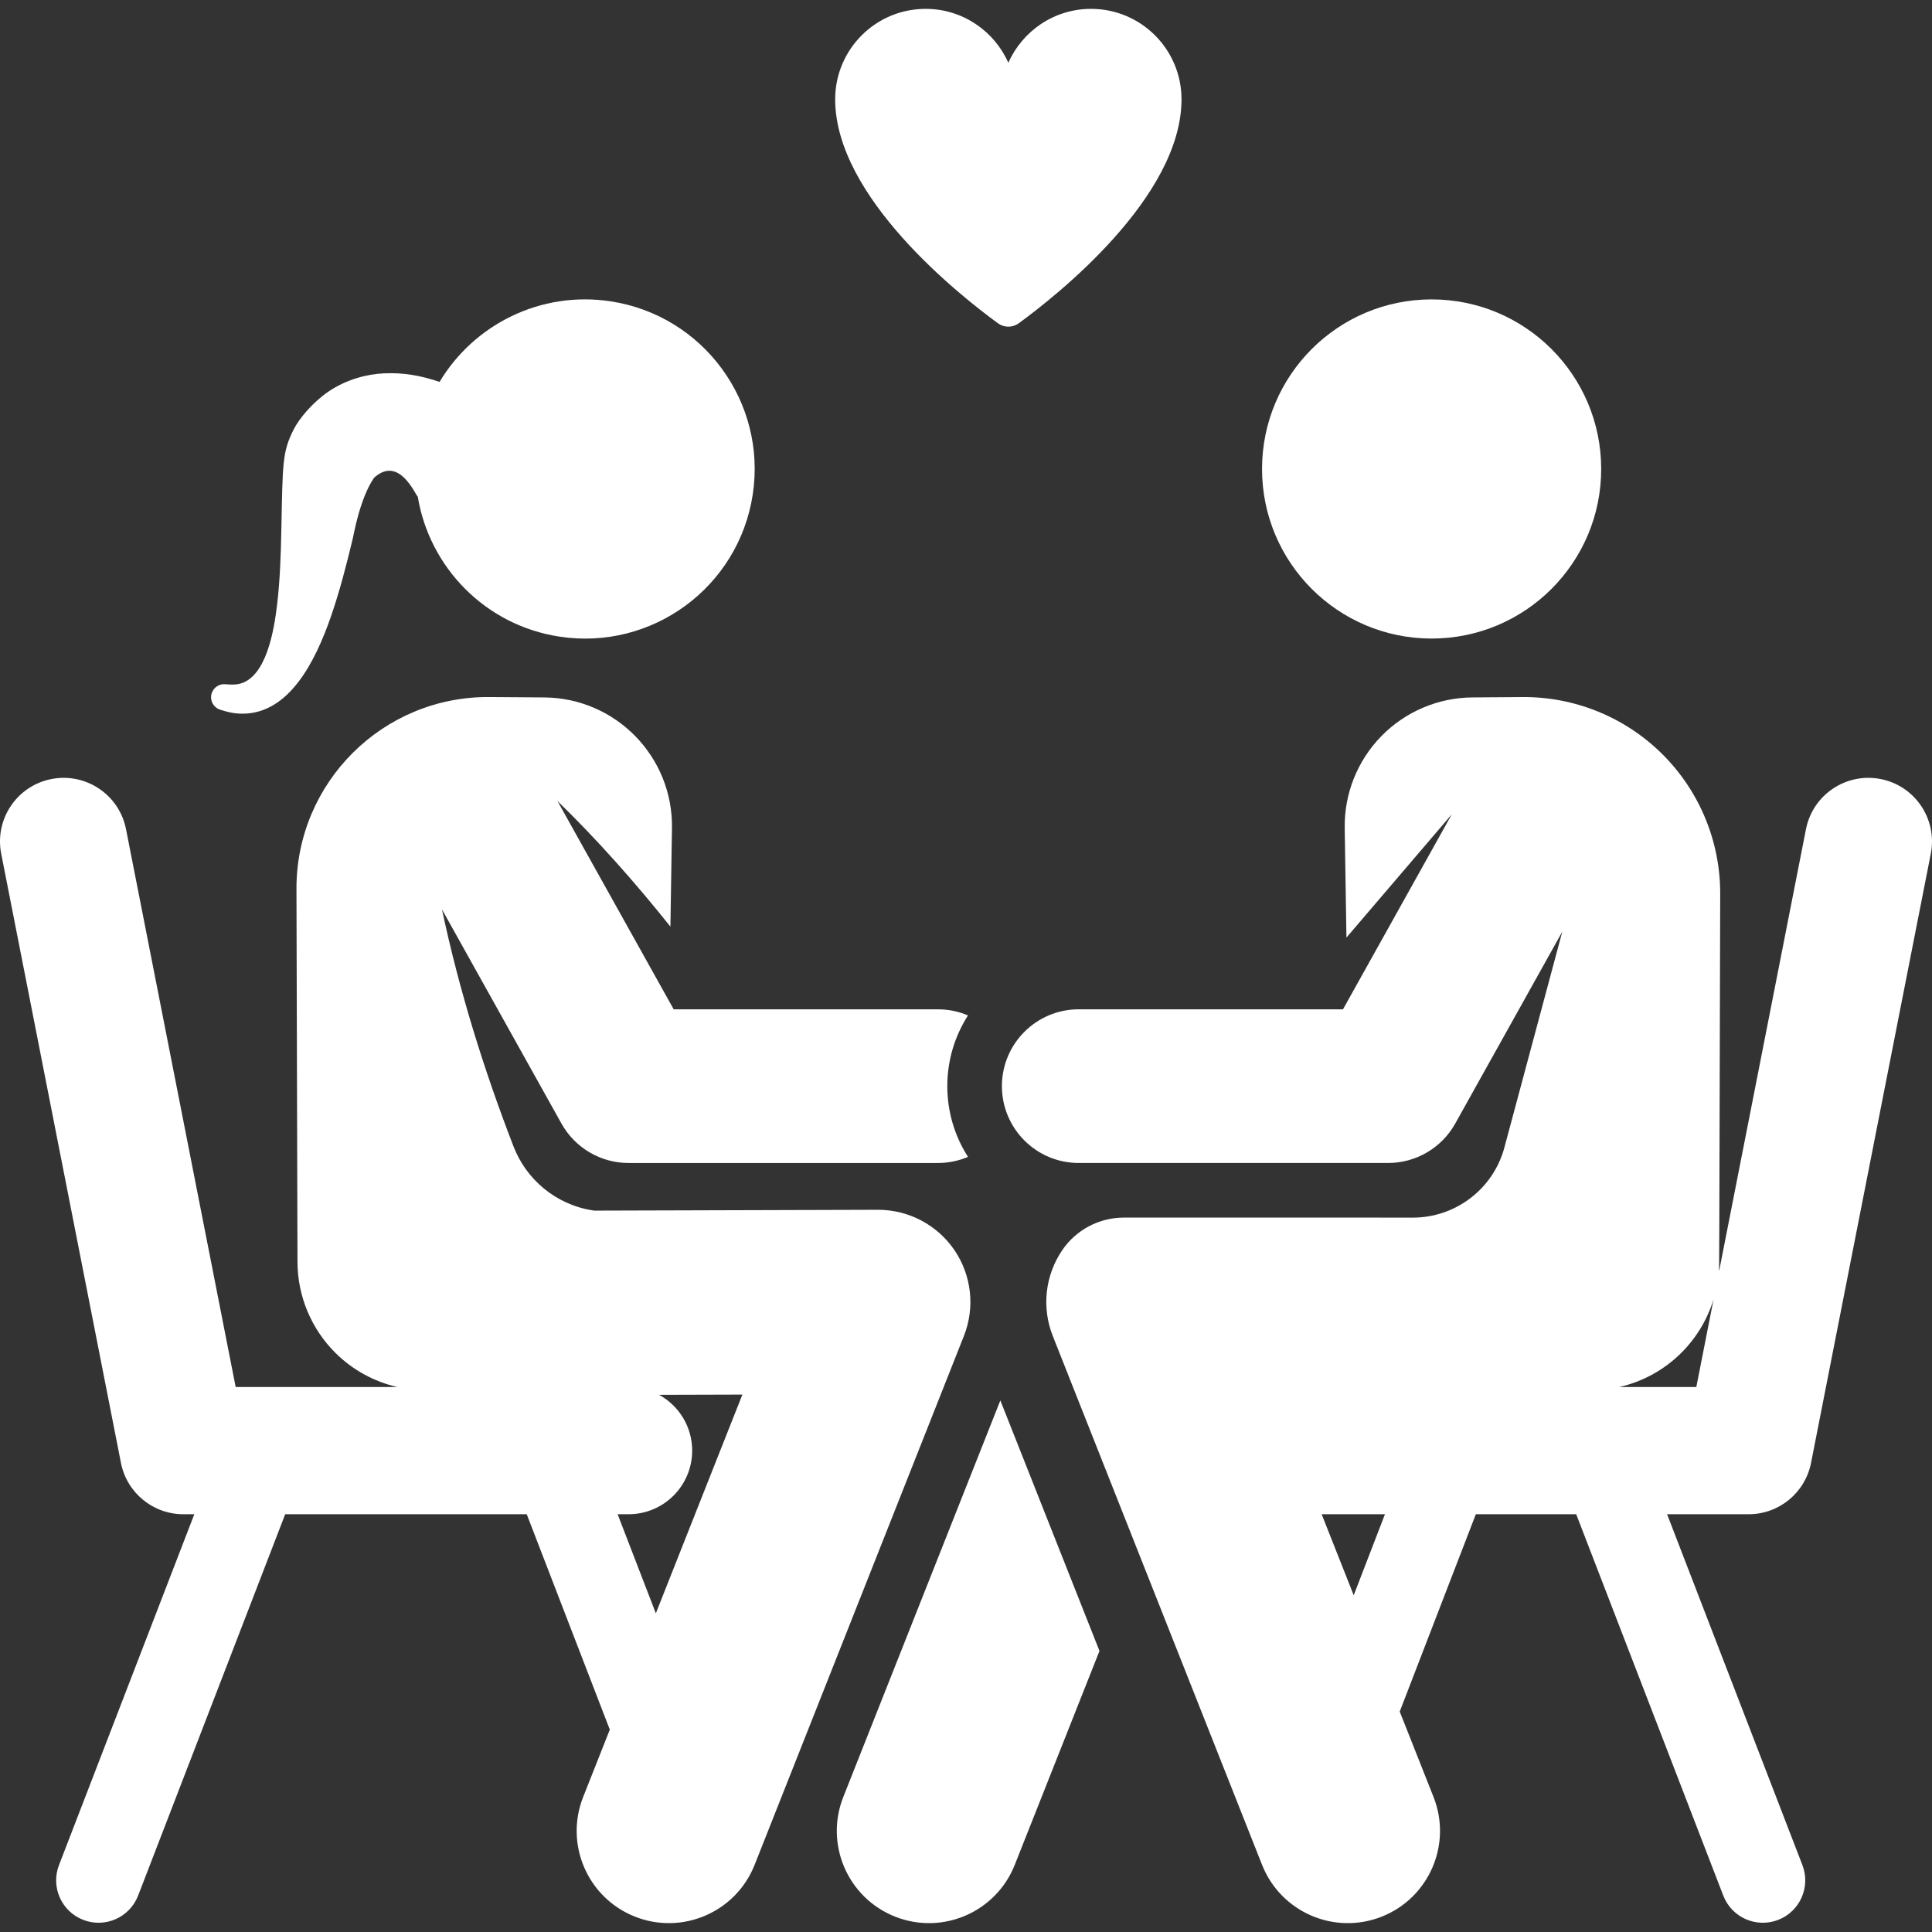 <?xml version="1.0" encoding="iso-8859-1"?>
<!-- Generator: Adobe Illustrator 19.0.0, SVG Export Plug-In . SVG Version: 6.00 Build 0)  -->
<svg xmlns="http://www.w3.org/2000/svg" xmlns:xlink="http://www.w3.org/1999/xlink" version="1.1" id="Layer_1" x="0px" y="0px" viewBox="0 0 512.001 512.001" style="enable-background:new 0 0 512.001 512.001;" xml:space="preserve" width="512px" height="512px">
<rect x="0" y="0" width="512.001" height="512.001" fill="#333333" stroke="none"/>
<g>
	<g>
		<path d="M265.101,371.129l-41.618,105.085c-4.969,12.547,1.174,26.746,13.721,31.716c12.563,4.973,26.752-1.189,31.716-13.721    l22.452-56.692L265.101,371.129z" fill="#FFFFFF"/>
	</g>
</g>
<g>
	<g>
		<circle cx="379.394" cy="124.284" r="44.939" fill="#FFFFFF"/>
	</g>
</g>
<g>
	<g>
		<path d="M289.144,2.348c-9.794,0-18.202,5.881-21.922,14.297C263.502,8.23,255.094,2.348,245.3,2.348    c-13.239,0-23.971,10.732-23.971,23.971c0.001,25.983,33.248,52.146,43.146,59.358c1.639,1.195,3.859,1.193,5.498-0.001    c9.901-7.216,43.142-33.377,43.142-59.357C313.115,13.08,302.383,2.348,289.144,2.348z" fill="#FFFFFF"/>
	</g>
</g>
<g>
	<g>
		<path d="M161.841,79.859c-18.592-2.84-36.253,6.153-45.354,21.35c-4.826-1.662-9.698-2.535-14.815-2.258    c-4.499,0.183-9.951,1.669-14.518,4.745c-4.175,2.835-7.815,7.091-9.366,10.183c-2.986,5.953-2.865,8.802-3.228,26.442    c-0.133,6.904-0.382,13.642-1.107,19.744c-0.827,7.145-2.893,19.236-9.811,21.114c-1.425,0.369-2.732,0.241-3.979,0.144    c-1.574-0.12-3.078,0.854-3.568,2.425c-0.568,1.827,0.451,3.768,2.277,4.337c1.247,0.389,3.228,1.061,5.96,1.051    c12.407-0.072,19.283-14.013,23.343-25.679c2.312-6.637,4.131-13.729,5.799-20.667c0.269-1.113,1.918-10.778,5.659-16.181    c6.651-6.028,10.936,4.563,11.578,5.009c3.084,18.674,17.832,34.085,37.557,37.098c24.537,3.748,47.467-13.105,51.214-37.642    C203.231,106.536,186.378,83.606,161.841,79.859z" fill="#FFFFFF"/>
	</g>
</g>
<g>
	<g>
		<path d="M252.919,331.276c-4.384-6.429-11.825-10.669-20.259-10.669l-75.175,0.22l-0.517-0.081    c-9.785-1.556-17.504-8.251-20.856-16.863c-7.964-20.625-14.406-41.366-18.985-62.883l31.67,56.764    c3.597,6.447,10.4,10.441,17.782,10.441h81.984c2.827,0,5.517-0.577,7.964-1.618c-3.464-5.413-5.48-11.841-5.48-18.745    c0-6.902,2.016-13.331,5.48-18.743c-2.446-1.041-5.137-1.618-7.964-1.618h-70.029l-30.803-55.209    c10.384,10.071,20.69,21.693,29.937,33.297l0.411-26.106c0.299-18.941-14.916-34.5-33.85-34.635l-14.574-0.105    c-28.207-0.202-51.166,22.671-51.089,50.864l0.271,98.857c0.025,9.071,3.664,17.758,10.11,24.14    c4.547,4.502,10.23,7.587,16.367,8.994H62.457l-29.06-147.835c-1.796-9.134-10.655-15.08-19.79-13.288    c-9.134,1.796-15.083,10.656-13.288,19.79l31.734,161.439c1.554,7.904,8.483,13.604,16.539,13.604h2.902l-35.86,92.981    c-2.234,5.79,0.65,12.295,6.441,14.527c5.793,2.234,12.295-0.653,14.528-6.441l38.979-101.068h64.008l22.016,57.085l-7.063,17.849    c-4.965,12.549,1.181,26.746,13.73,31.711c12.542,4.964,26.744-1.178,31.711-13.73l55.466-140.169    C258.434,346.497,257.486,337.972,252.919,331.276z M173.805,427.546l-10.127-26.259h2.902c9.309,0,16.855-7.547,16.855-16.855    c0-6.375-3.542-11.922-8.764-14.786l22.07-0.065L173.805,427.546z" fill="#FFFFFF"/>
	</g>
</g>
<g>
	<g>
		<path d="M498.392,206.453c-9.135-1.791-17.995,4.154-19.79,13.288l-22.999,117c-0.02-0.101-0.046-0.202-0.067-0.303    c0.1-1.628,0.051,4.912,0.338-99.559c0.038-13.883-5.476-27.204-15.314-36.999c-9.838-9.795-23.184-15.249-37.067-15.15    l-13.279,0.095c-9.094,0.065-17.785,3.76-24.142,10.264c-6.356,6.503-9.852,15.277-9.709,24.371l0.457,29.009l27.925-32.677    l-28.837,51.685H285.88c-11.246,0-20.363,9.117-20.363,20.363s9.117,20.363,20.363,20.363h81.986    c7.382,0,14.185-3.996,17.782-10.441l28.375-50.857l-15.334,57.164c-3.008,11.214-13.15,18.609-24.232,18.612    c-8.701-0.008,3.432-0.007-76.639-0.006c-6.507,0-12.627,3.224-16.293,8.6c-4.566,6.696-5.515,15.22-2.532,22.757l55.468,140.17    c4.965,12.547,19.159,18.696,31.711,13.729c12.548-4.966,18.694-19.164,13.729-31.711l-8.958-22.635    c2.151-5.577,18.064-46.837,20.169-52.297h26.6l38.978,101.068c2.235,5.796,8.743,8.672,14.528,6.441    c5.79-2.234,8.673-8.737,6.441-14.527l-35.86-92.981h21.607c8.055,0,14.985-5.7,16.539-13.604l31.735-161.441    C513.477,217.11,507.527,208.249,498.392,206.453z M358.747,422.758l-8.496-21.471h16.777L358.747,422.758z M449.543,367.577    h-20.412c12.121-2.781,21.474-11.794,24.981-23.243L449.543,367.577z" fill="#FFFFFF"/>
	</g>
</g>
<g>
</g>
<g>
</g>
<g>
</g>
<g>
</g>
<g>
</g>
<g>
</g>
<g>
</g>
<g>
</g>
<g>
</g>
<g>
</g>
<g>
</g>
<g>
</g>
<g>
</g>
<g>
</g>
<g>
</g>
</svg>
